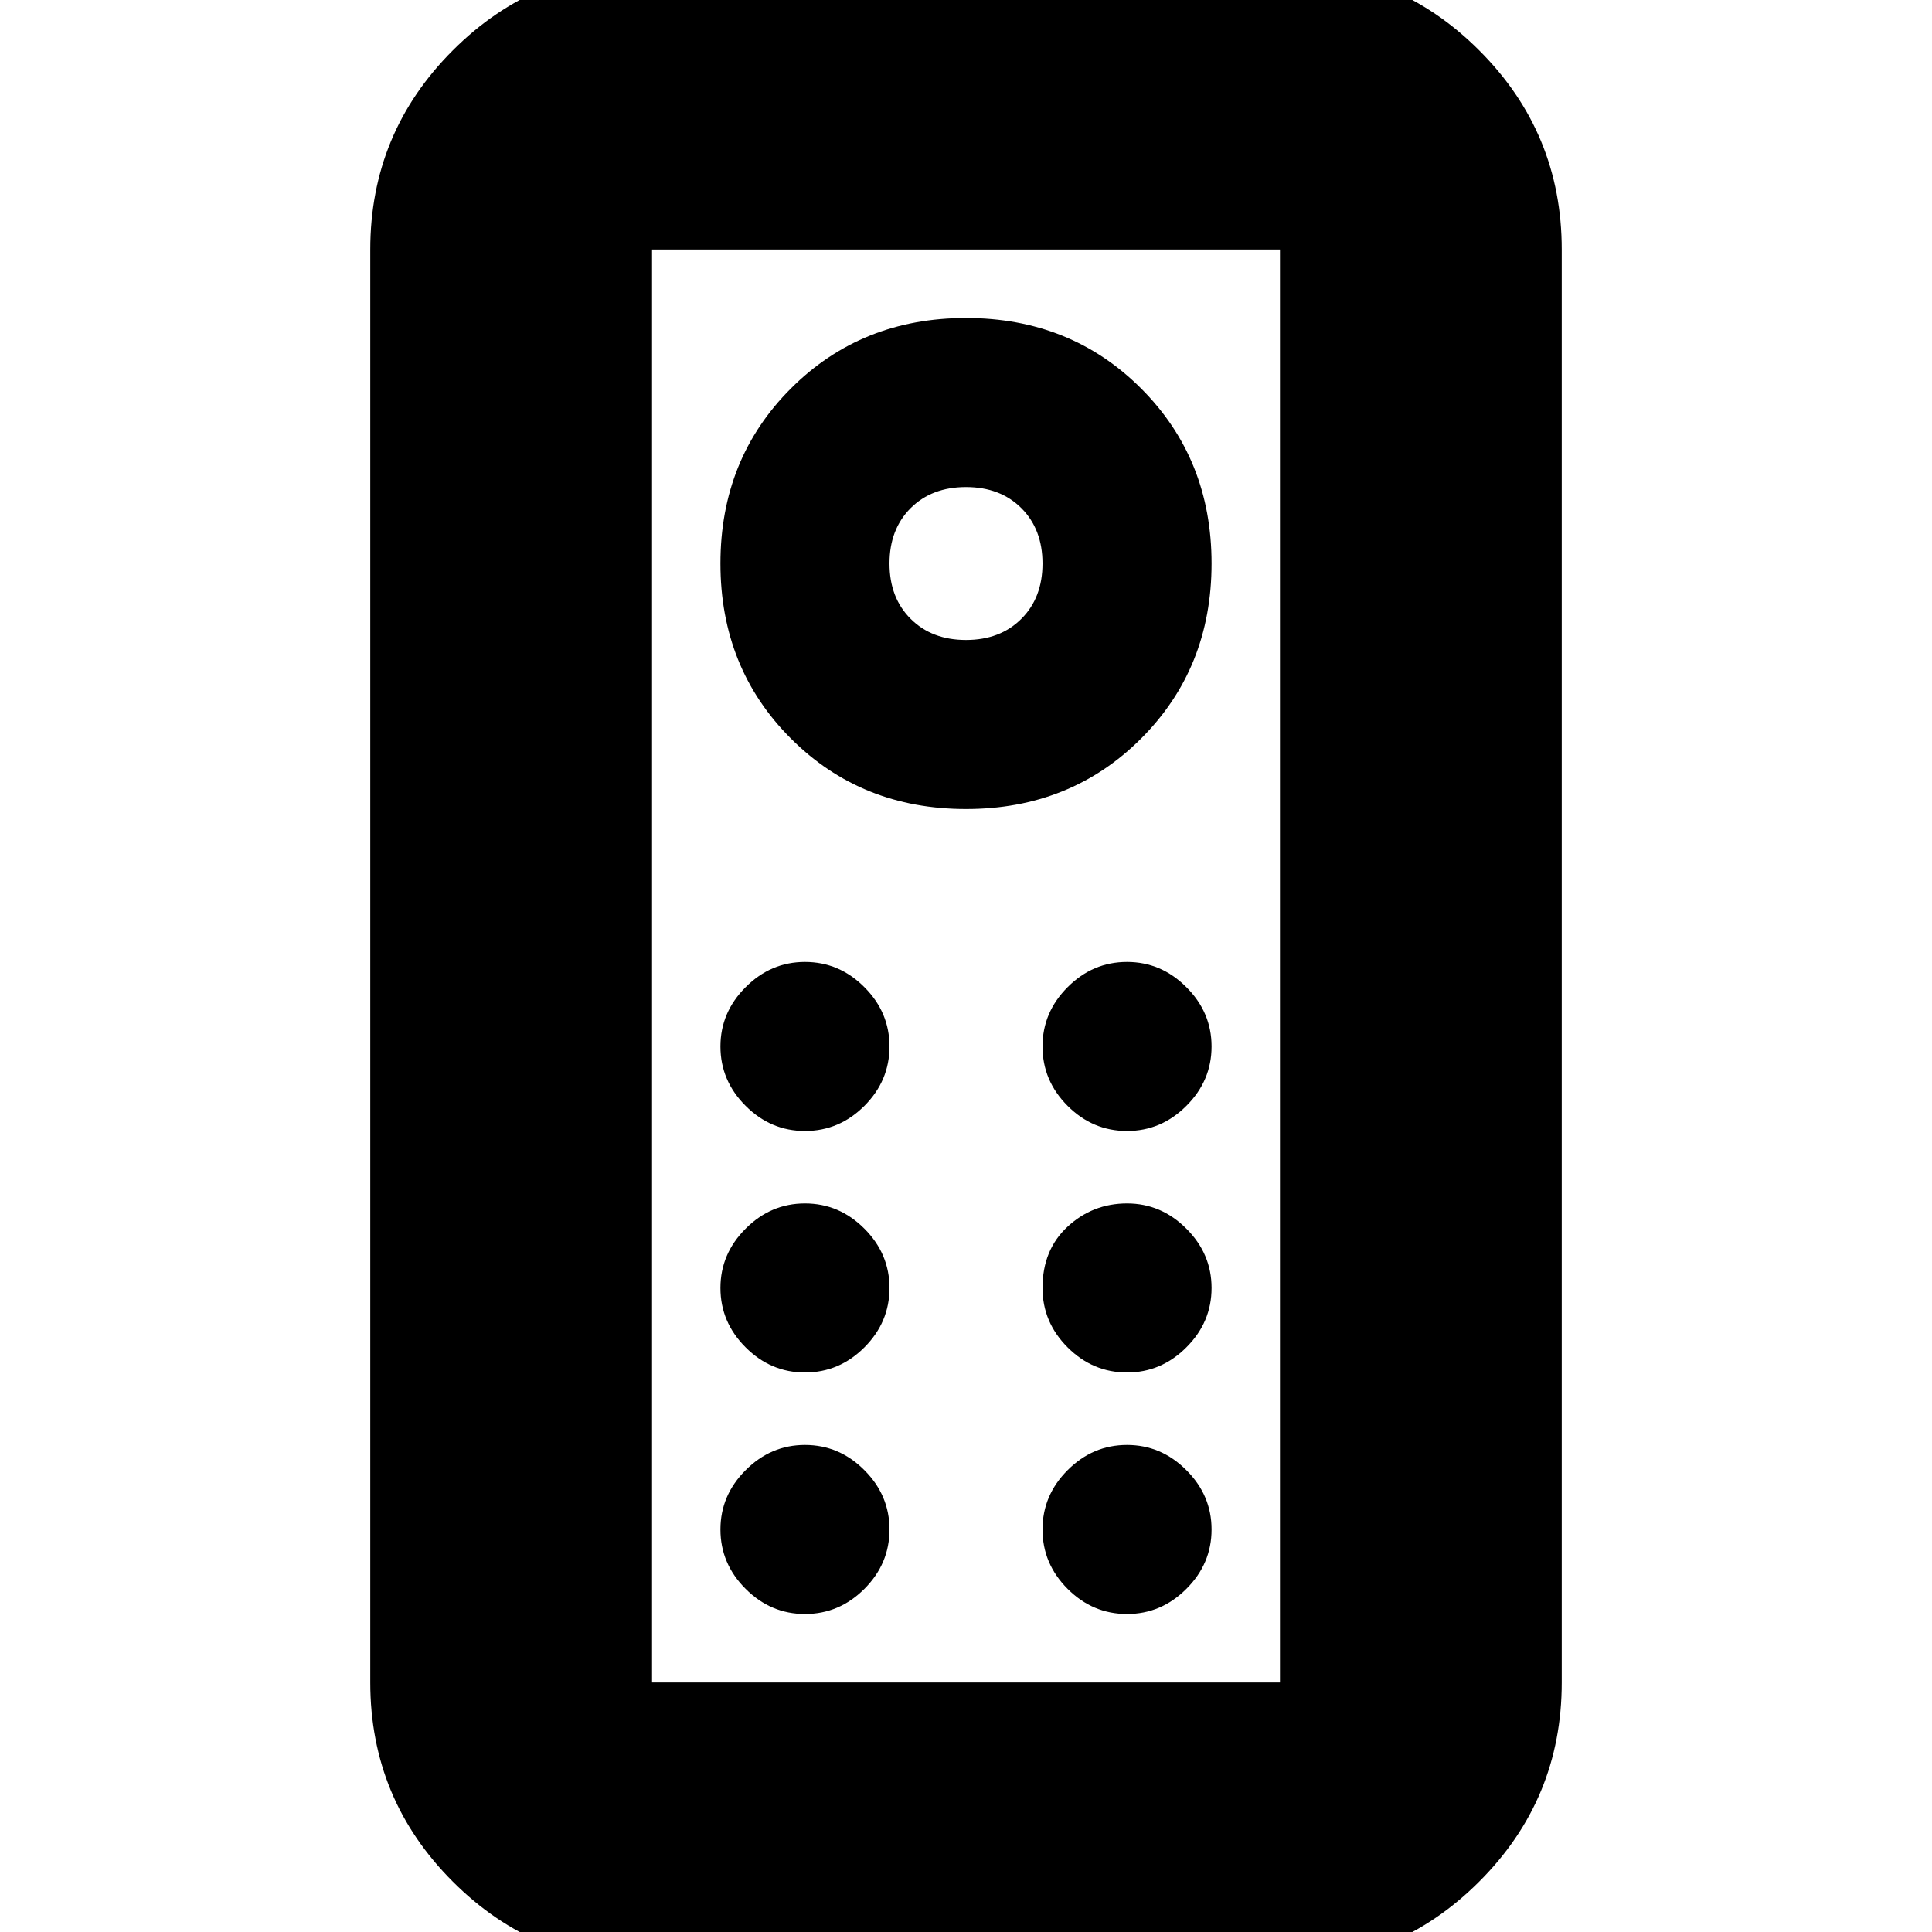 <svg xmlns="http://www.w3.org/2000/svg" height="20" width="20"><path d="M6.75 20.333q-1.208 0-2.062-.854-.855-.854-.855-2.062V2.583q0-1.208.855-2.062.854-.854 2.062-.854h6.5q1.208 0 2.062.854.855.854.855 2.062v14.834q0 1.208-.855 2.062-.854.854-2.062.854Zm0-2.916h6.5V2.583h-6.5v14.834ZM10 8.375q1.083 0 1.812-.729.73-.729.73-1.813 0-1.083-.73-1.812-.729-.729-1.812-.729-1.083 0-1.812.729-.73.729-.73 1.812 0 1.084.73 1.813.729.729 1.812.729Zm0-1.75q-.354 0-.573-.219-.219-.218-.219-.573 0-.354.219-.573.219-.218.573-.218t.573.218q.219.219.219.573 0 .355-.219.573-.219.219-.573.219Zm-1.667 5.083q.355 0 .615-.26t.26-.615q0-.354-.26-.614-.26-.261-.615-.261-.354 0-.614.261-.261.26-.261.614 0 .355.261.615.26.26.614.26Zm3.334 0q.354 0 .614-.26.261-.26.261-.615 0-.354-.261-.614-.26-.261-.614-.261-.355 0-.615.261-.26.26-.26.614 0 .355.26.615t.615.26Zm-3.334 2.5q.355 0 .615-.26t.26-.615q0-.354-.26-.614-.26-.261-.615-.261-.354 0-.614.261-.261.26-.261.614 0 .355.261.615.26.26.614.26Zm3.334 0q.354 0 .614-.26.261-.26.261-.615 0-.354-.261-.614-.26-.261-.614-.261-.355 0-.615.24t-.26.635q0 .355.26.615t.615.26Zm-3.334 2.5q.355 0 .615-.26t.26-.615q0-.354-.26-.614-.26-.261-.615-.261-.354 0-.614.261-.261.26-.261.614 0 .355.261.615.26.26.614.26Zm3.334 0q.354 0 .614-.26.261-.26.261-.615 0-.354-.261-.614-.26-.261-.614-.261-.355 0-.615.261-.26.26-.26.614 0 .355.26.615t.615.26Zm-4.917.709V2.583v14.834Z"/></svg>